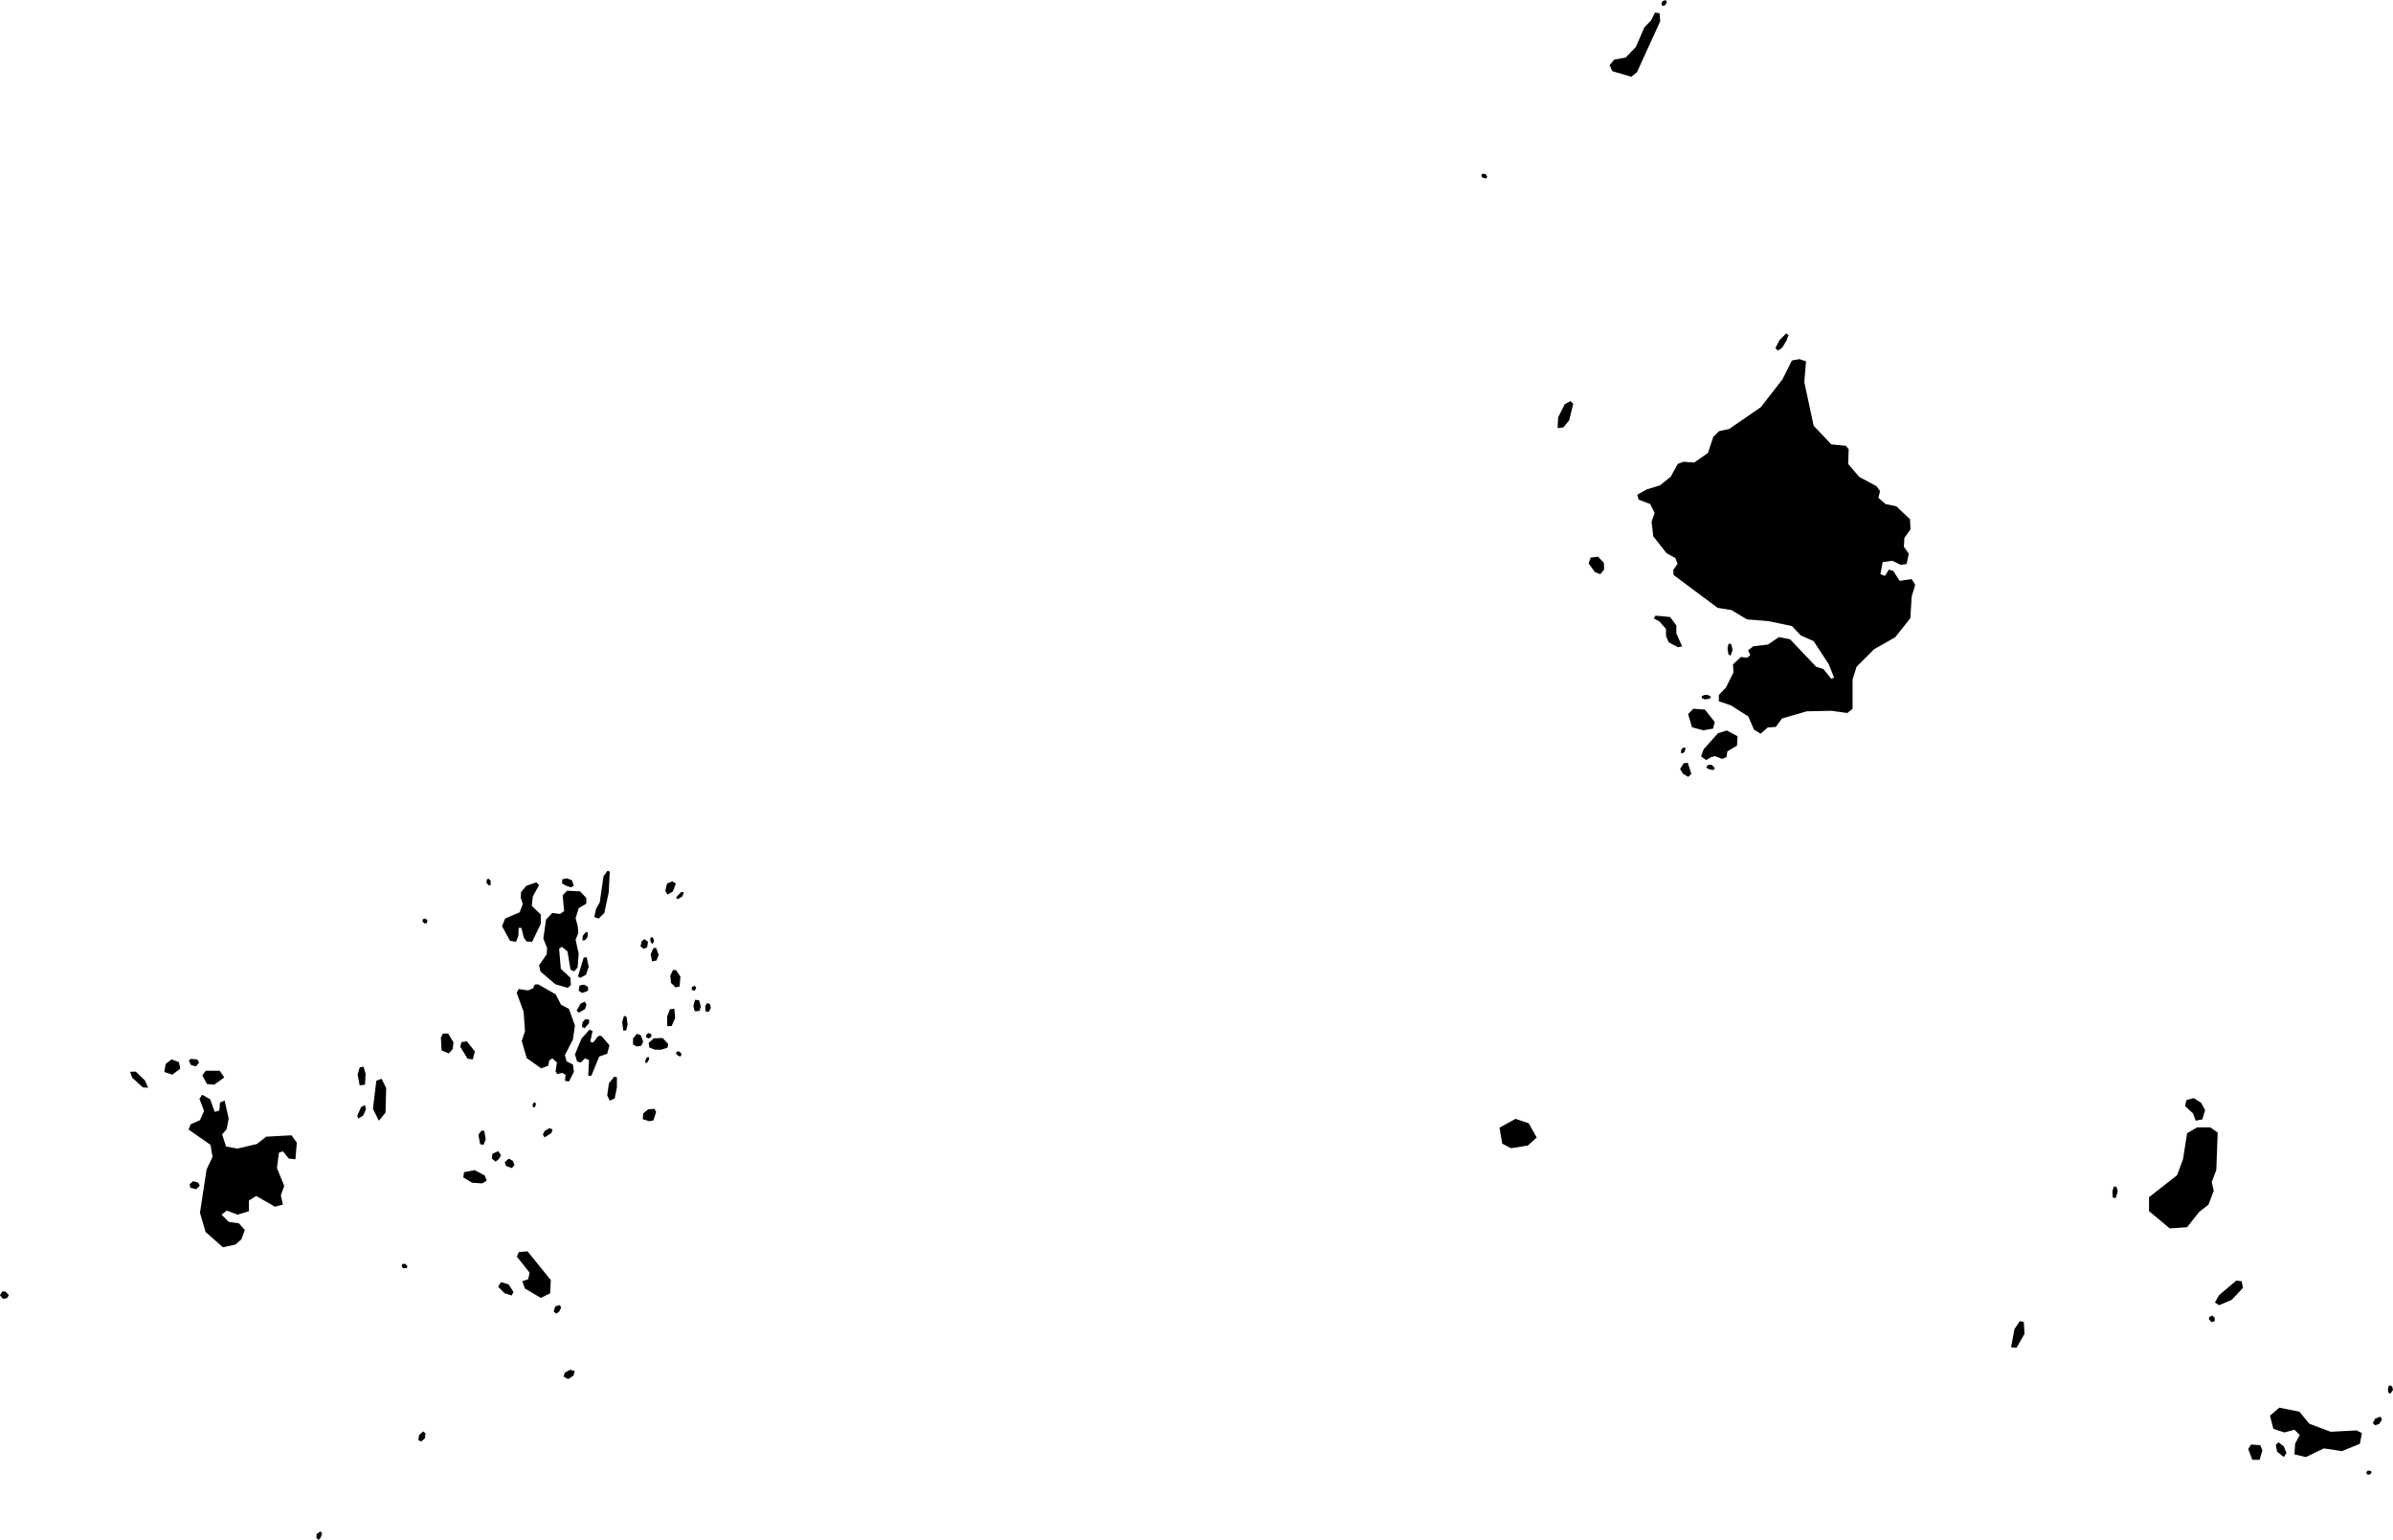 <svg xmlns="http://www.w3.org/2000/svg" viewBox="1032.125 432.778 14.085 9.065">
  <path d="M1041.475,436.094l0.013-0.034l0.043-0.005l0.034,0.035l0.002,0.04l-0.023,0.028l-0.031-0.012L1041.475,436.094L1041.475,436.094z M1035.057,440.352l0.038,0.039l0.042,0.013l0.01-0.021l-0.028-0.044l-0.045-0.014L1035.057,440.352L1035.057,440.352z M1042.588,434.842l0.026-0.016l0.027-0.044l0.011-0.032l-0.014-0.009l-0.038,0.038l-0.025,0.047L1042.588,434.842L1042.588,434.842z M1035.794,438.845l0.017-0.002l0.008-0.035l-0.006-0.044l-0.015-0.007l-0.011,0.038L1035.794,438.845L1035.794,438.845z M1046.091,441.155l0.014,0.013l0.025-0.009l0.015-0.026l-0.009-0.016l-0.03,0.011L1046.091,441.155L1046.091,441.155z M1034.587,441.255l0.017,0.008l0.021-0.017l0.005-0.03l-0.014-0.012l-0.024,0.021L1034.587,441.255L1034.587,441.255z M1044.558,439.792l0.003,0.036l0.017,0.002l0.012-0.038l-0.007-0.028l-0.016-0.002L1044.558,439.792L1044.558,439.792z M1036.14,438.056l0.011-0.025l-0.016-0.003l-0.031,0.033l0.01,0.01L1036.14,438.056L1036.14,438.056z M1033.237,439.023l0.013,0.025l0.029,0.007l0.018-0.023l-0.011-0.018l-0.041-0.003L1033.237,439.023L1033.237,439.023z M1035.417,440.498l0.011-0.024l-0.009-0.014l-0.026,0.008l-0.009,0.03l0.015,0.013L1035.417,440.498L1035.417,440.498z M1036.278,438.732l0.019,0.002l0.012-0.023l-0.005-0.022l-0.016-0.007l-0.012,0.017L1036.278,438.732L1036.278,438.732z M1035.962,438.334l0.011-0.009l0.001-0.016l-0.011-0.017l-0.01,0.009l0,0.017L1035.962,438.334L1035.962,438.334z M1042.018,437.211h0.014l0.011-0.012l0.002-0.02l-0.013,0l-0.011,0.012L1042.018,437.211L1042.018,437.211z M1045.129,440.53l-0.003,0.014l0.017,0.017l0.017-0.006l0.001-0.019l-0.014-0.014L1045.129,440.53L1045.129,440.53z M1035.536,438.579l-0.005,0.031l0.021,0.013l0.034-0.013v-0.023l-0.023-0.013L1035.536,438.579L1035.536,438.579z M1035.12,439.598l-0.024,0.021l0.008,0.023l0.034,0.012l0.015-0.018l-0.01-0.025L1035.12,439.598L1035.12,439.598z M1035.895,438.349l0.018,0.014l0.021-0.008l0.005-0.033l-0.02-0.016l-0.017,0.012L1035.895,438.349L1035.895,438.349z M1035.061,439.601l0.013-0.023l-0.017-0.024l-0.034,0.016l-0.003,0.028l0.022,0.018L1035.061,439.601L1035.061,439.601z M1034.951,439.513l0.02,0.004l0.013-0.032l-0.009-0.051l-0.017,0l-0.017,0.024L1034.951,439.513L1034.951,439.513z M1036.114,438.966l-0.011,0.01l0.006,0.011l0.019,0.011l0.009-0.012l-0.009-0.016L1036.114,438.966L1036.114,438.966z M1034.988,437.974l0.014,0.016l0.011-0.002l0-0.025l-0.014-0.014l-0.009,0.008L1034.988,437.974L1034.988,437.974z M1040.848,433.822l0.024,0.007l0.007-0.009l-0.008-0.016l-0.02-0.004l-0.007,0.009L1040.848,433.822L1040.848,433.822z M1034.497,440.243l0.022,0l0.004-0.011l-0.01-0.013l-0.019-0.002l-0.005,0.013L1034.497,440.243L1034.497,440.243z M1034.623,438.214l0.014-0.002l0.004-0.016l-0.012-0.011l-0.016,0.004l-0.001,0.013L1034.623,438.214L1034.623,438.214z M1033.241,439.749l0.005,0.021l0.034,0.008l0.021-0.021l-0.01-0.018l-0.029-0.008L1033.241,439.749L1033.241,439.749z M1034.263,439.344l0.016-0.037l-0.006-0.024l-0.023,0.012l-0.022,0.05l0.006,0.018L1034.263,439.344L1034.263,439.344z M1035.371,439.447l0.006-0.021l-0.018-0.007l-0.028,0.016l-0.011,0.022l0.011,0.016L1035.371,439.447L1035.371,439.447z M1046.181,440.946l0,0.028l0.013,0.008l0.016-0.022l-0.005-0.021l-0.016-0.007L1046.181,440.946L1046.181,440.946z M1034.012,441.83l0.009-0.026l-0.01-0.012l-0.022,0.016l-0.002,0.022l0.013,0.013L1034.012,441.83L1034.012,441.83z M1042.182,437.305l0.027,0.006l0.01-0.011l-0.019-0.02l-0.022,0.001l-0.011,0.014L1042.182,437.305L1042.182,437.305z M1035.274,439.296l0.006-0.022l-0.01-0.008l-0.01,0.012l0.001,0.017L1035.274,439.296L1035.274,439.296z M1036.197,438.588v0.018l0.018,0.003l0.008-0.018l-0.01-0.01L1036.197,438.588L1036.197,438.588z M1042.16,436.895l0.028-0.004l0.008-0.012l-0.018-0.01l-0.017-0.001l-0.019,0.007l-0.001,0.012L1042.16,436.895L1042.16,436.895z M1035.945,438.891l0.014-0.011l-0.001-0.015l-0.018-0.006l-0.012,0.012l0.001,0.014L1035.945,438.891L1035.945,438.891z M1046.062,441.434l-0.009,0.011l0.005,0.013l0.015,0l0.01-0.01l-0.001-0.01L1046.062,441.434L1046.062,441.434z M1035.935,439.032l0.011-0.019l-0.003-0.014l-0.011,0.004l-0.008,0.015l-0.001,0.018L1035.935,439.032L1035.935,439.032z M1035.532,438.739l0.036-0.021l0.009-0.026l-0.01-0.018l-0.024,0.011l-0.024,0.041L1035.532,438.739L1035.532,438.739z M1035.55,438.821l0.015,0.01l0.027-0.03l0.001-0.021l-0.023-0.003l-0.016,0.018L1035.55,438.821L1035.55,438.821z M1032.903,439.122l0.063,0.057l0.031,0.002l-0.019-0.043l-0.054-0.052l-0.033,0.001L1032.903,439.122L1032.903,439.122z M1042.293,436.592l0.005,0.037l0.013,0.009l0.012-0.034l-0.008-0.034l-0.015-0.004L1042.293,436.592L1042.293,436.592z M1041.908,432.813l0.018-0.004l0.01-0.017l-0.007-0.014l-0.017,0.006l-0.008,0.013L1041.908,432.813L1041.908,432.813z M1041.727,433.23l0.033-0.027l0.137-0.3l-0.004-0.047l-0.027-0.004l-0.022,0.045l-0.041,0.043l-0.049,0.114l-0.061,0.063l-0.067,0.012l-0.027,0.033l0.016,0.035L1041.727,433.23L1041.727,433.23z M1041.327,435.294l0.034-0.042l0.024-0.097l-0.016-0.016l-0.034,0.018l-0.039,0.078l-0.003,0.063L1041.327,435.294L1041.327,435.294z M1041.892,436.436l0.039,0.044v0.042l0.016,0.037l0.055,0.029l0.024-0.005l-0.034-0.076v-0.047l-0.037-0.05l-0.086-0.008l-0.01,0.016L1041.892,436.436L1041.892,436.436z M1042.031,437.333l0.031,0.018l0.018-0.018l-0.021-0.065l-0.024,0.003l-0.021,0.034L1042.031,437.333L1042.031,437.333z M1042.151,437.077l0.057-0.01l0.01-0.039l-0.058-0.073l-0.068-0.005l-0.031,0.031l0.023,0.078L1042.151,437.077L1042.151,437.077z M1042.167,437.252l0.031-0.018l0.021-0.005l0.042,0.016l0.026-0.01l0.005-0.034l0.057-0.034l0.003-0.055l-0.063-0.034l-0.052,0.016l-0.084,0.094l-0.016,0.042L1042.167,437.252L1042.167,437.252z M1042.313,436.93l0.102,0.065l0.034,0.078l0.039,0.024l0.042-0.037l0.047-0.003l0.037-0.05l0.146-0.042l0.144-0.003l0.094,0.013l0.031-0.024v-0.173l0.024-0.076l0.102-0.102l0.125-0.071l0.089-0.112l0.008-0.128l0.021-0.068l-0.021-0.034l-0.071,0.01l-0.037-0.058l-0.026-0.008l-0.024,0.037l-0.026-0.01l0.013-0.071l0.057-0.008l0.05,0.024l0.034-0.005l0.013-0.06l-0.029-0.042l0.003-0.052l0.036-0.05l-0.003-0.06l-0.081-0.076l-0.063-0.013l-0.042-0.037l0.01-0.039l-0.021-0.029l-0.102-0.055l-0.065-0.076l0.003-0.086l-0.016-0.021l-0.086-0.008l-0.104-0.11l-0.055-0.256l0.01-0.123l-0.039-0.013l-0.044,0.008l-0.055,0.11l-0.128,0.165l-0.186,0.128l-0.06,0.013l-0.034,0.034l-0.031,0.094l-0.081,0.057l-0.063-0.005l-0.034,0.013l-0.042,0.076l-0.063,0.05l-0.078,0.024l-0.055,0.031l0.008,0.029l0.068,0.026l0.026,0.052l-0.018,0.052l0.01,0.086l0.078,0.099l0.052,0.029l0.013,0.034l-0.026,0.037l0.003,0.029l0.259,0.193l0.081,0.013l0.092,0.055l0.125,0.01l0.139,0.029l0.052,0.055l0.076,0.034l0.089,0.136l0.031,0.078l-0.016,0.008l-0.047-0.058l-0.042-0.013l-0.154-0.162l-0.065-0.013l-0.065,0.044l-0.086,0.01l-0.031,0.024l0.013,0.028l-0.018,0.016l-0.037-0.005l-0.047,0.044l0.003,0.047l-0.044,0.089l-0.042,0.044v0.037L1042.313,436.93L1042.313,436.93z M1033.139,439.104l0.047-0.035l-0.008-0.039l-0.043-0.016l-0.035,0.027l-0.008,0.047L1033.139,439.104L1033.139,439.104z M1033.343,439.159l0.043,0.004l0.059-0.043l-0.027-0.039h-0.082l-0.02,0.027L1033.343,439.159L1033.343,439.159z M1034.904,439.74l0.059,0.004l0.027-0.016l-0.012-0.031l-0.059-0.031l-0.063,0.012l-0.004,0.031L1034.904,439.74L1034.904,439.74z M1034.767,438.979l0.023-0.027l0.004-0.039l-0.031-0.051h-0.031l-0.012,0.024l0.004,0.075L1034.767,438.979L1034.767,438.979z M1034.908,439.014l0.012-0.047l-0.047-0.059l-0.031,0.004l-0.008,0.027l0.043,0.071L1034.908,439.014L1034.908,439.014z M1034.273,439.163l0.004-0.063l-0.012-0.043l-0.023,0.004l-0.012,0.043l0.012,0.063L1034.273,439.163L1034.273,439.163z M1033.335,440.03l0.102,0.09l0.074-0.016l0.035-0.031l0.02-0.055l-0.035-0.039l-0.059-0.008l-0.043-0.043l0.031-0.024l0.063,0.024l0.067-0.02v-0.063l0.043-0.027l0.11,0.063l0.047-0.012l-0.012-0.055l0.02-0.055l-0.043-0.106l0.012-0.09l0.023-0.008l0.035,0.043l0.039,0.004l0.008-0.098l-0.031-0.043l-0.149,0.008l-0.055,0.043l-0.114,0.027l-0.067-0.012l-0.024-0.071l0.027-0.031l0.012-0.063l-0.024-0.106l-0.027,0.012l-0.004,0.047l-0.027,0.008l-0.027-0.074l-0.047-0.027l-0.016,0.024l0.027,0.071l-0.024,0.055l-0.055,0.024l-0.012,0.031l0.129,0.09l0.012,0.071l-0.035,0.074l-0.039,0.255L1033.335,440.03L1033.335,440.03z M1034.355,439.375l0.039-0.047l0.004-0.145l-0.027-0.055l-0.031,0.012l-0.02,0.165L1034.355,439.375L1034.355,439.375z M1035.469,440.896l0.031-0.02l0.008-0.027l-0.027-0.008l-0.031,0.016l-0.008,0.024L1035.469,440.896L1035.469,440.896z M1035.308,440.418l0.055-0.027l0.004-0.078l-0.137-0.169l-0.051,0.004l-0.012,0.027l0.075,0.094l-0.008,0.039l-0.035,0.012l0.016,0.043L1035.308,440.418L1035.308,440.418z M1041.019,439.537l0.099-0.016l0.052-0.047l-0.047-0.084l-0.078-0.026l-0.094,0.052l0.016,0.094L1041.019,439.537L1041.019,439.537z M1043.994,440.712l0.047-0.082l-0.004-0.071l-0.024-0.004l-0.031,0.047l-0.02,0.106L1043.994,440.712L1043.994,440.712z M1045.186,440.461l0.074-0.031l0.067-0.071l-0.008-0.039l-0.031-0.004l-0.102,0.086l-0.024,0.043L1045.186,440.461L1045.186,440.461z M1045.425,441.371l0.016-0.055l-0.012-0.031l-0.055-0.004l-0.016,0.027l0.024,0.063H1045.425L1045.425,441.371z M1045.567,441.355l0.016-0.024l-0.016-0.039l-0.031-0.024l-0.016,0.016l0.008,0.039L1045.567,441.355L1045.567,441.355z M1045.571,441.21l0.059-0.016l0.031,0.031l-0.027,0.051l-0.004,0.063l0.067,0.016l0.106-0.051l0.106,0.016l0.106-0.043l0.012-0.063l-0.031-0.016l-0.153,0.008l-0.125-0.047l-0.059-0.071l-0.118-0.024l-0.055,0.047l0.02,0.078L1045.571,441.21L1045.571,441.21z M1044.998,440.002l0.071-0.09l0.055-0.043l0.031-0.082l-0.012-0.051l0.027-0.071l0.008-0.22l-0.043-0.031h-0.078l-0.059,0.035l-0.024,0.153l-0.035,0.094l-0.165,0.129v0.082l0.122,0.102L1044.998,440.002L1044.998,440.002z M1045.049,439.375l0.039-0.008l0.016-0.055l-0.024-0.043l-0.043-0.027l-0.043,0.012l-0.008,0.035l0.047,0.043L1045.049,439.375L1045.049,439.375z M1035.955,438.395l0.008,0.042l0.026-0.005l0.013-0.034l-0.016-0.042l-0.016,0.005L1035.955,438.395L1035.955,438.395z M1036.125,438.585l0.005-0.058l-0.026-0.039h-0.018l-0.016,0.034l0.005,0.042l0.026,0.026L1036.125,438.585L1036.125,438.585z M1036.078,438.818l0.021-0.047l-0.005-0.055l-0.026,0.003l-0.016,0.042v0.057H1036.078L1036.078,438.818z M1036.054,438.044l0.031-0.018l0.018-0.047l-0.021-0.013l-0.031,0.013l-0.01,0.044L1036.054,438.044L1036.054,438.044z M1036.242,438.729l0.008-0.026l-0.01-0.037l-0.024-0.003l-0.01,0.037l0.008,0.031L1036.242,438.729L1036.242,438.729z M1035.947,439.378l0.024-0.005l0.016-0.05l-0.01-0.018l-0.037,0.003l-0.029,0.024l-0.003,0.034L1035.947,439.378L1035.947,439.378z M1035.714,439.257l0.029-0.013l0.013-0.065v-0.06l-0.016-0.003l-0.031,0.039l-0.01,0.071L1035.714,439.257L1035.714,439.257z M1035.544,439.032l0.024-0.024l0.024,0.01l-0.005,0.091l0.018,0.003l0.047-0.115l0.047-0.016l0.013-0.05l-0.047-0.055h-0.018l-0.031,0.039l-0.017-0.005l0.014-0.063l-0.018-0.008l-0.047,0.052l-0.039,0.094l0.013,0.042L1035.544,439.032L1035.544,439.032z M1035.873,438.938l0.026-0.004l0.012-0.025l-0.016-0.039l-0.022-0.006l-0.022,0.027v0.035L1035.873,438.938L1035.873,438.938z M1035.98,438.957h0.037l0.037-0.012l0.004-0.022l-0.033-0.035l-0.051,0.002l-0.031,0.027l0.004,0.027L1035.98,438.957L1035.98,438.957z M1035.541,438.534l0.033-0.018l0.016-0.047l-0.012-0.057l-0.018,0.004l-0.033,0.11L1035.541,438.534L1035.541,438.534z M1035.569,438.312l0.014-0.018l0.002-0.027l-0.012-0.002l-0.018,0.022l-0.002,0.027L1035.569,438.312L1035.569,438.312z M1035.224,438.32l0.033,0.002l0.051-0.106v-0.055l-0.053-0.051l0.006-0.055l0.037-0.067l-0.016-0.016l-0.059,0.02l-0.031,0.037l-0.002,0.033l0.012,0.037l-0.018,0.049l-0.086,0.037l-0.018,0.045l0.047,0.086l0.035,0.006l0.014-0.035l0.002-0.047h0.016l0.014,0.057L1035.224,438.32L1035.224,438.32z M1035.455,437.991l0.031,0.01l0.016-0.008l-0.01-0.033l-0.031-0.012l-0.026,0.006l-0.002,0.024L1035.455,437.991L1035.455,437.991z M1035.649,438.185l0.033-0.033l0.026-0.122l0.006-0.122l-0.014-0.004l-0.023,0.033l-0.022,0.153l-0.022,0.039l-0.01,0.047L1035.649,438.185L1035.649,438.185z M1035.467,438.593l0.018-0.016l-0.002-0.043l-0.057-0.053l-0.01-0.118l0.016-0.012l0.033,0.027l0.018,0.108l0.022,0.01l0.02-0.024l0.006-0.08l-0.018-0.082l0.016-0.041l-0.004-0.041l-0.012-0.045l0.018-0.059l0.045-0.027v-0.033l-0.037-0.039l-0.076-0.004l-0.026,0.027l0.008,0.094l-0.024,0.016l-0.045-0.006l-0.037,0.039l-0.016,0.112l0.022,0.055l-0.002,0.037l-0.045,0.065l0.008,0.037l0.088,0.075L1035.467,438.593L1035.467,438.593z M1035.196,438.906l0.029,0.1l0.086,0.061l0.041-0.016l0.006-0.031l0.018-0.012l0.027,0.024l-0.008,0.053l0.01,0.016l0.029-0.008l0.02,0.012l-0.004,0.035l0.024,0.004l0.029-0.057l-0.006-0.043l-0.037-0.018l-0.01-0.037l0.047-0.092l0.012-0.082l-0.035-0.098l-0.047-0.025l-0.031-0.061l-0.104-0.059l-0.02,0.002l-0.01,0.022l-0.029,0.012l-0.055-0.008l-0.012,0.022l0.041,0.112l0.008,0.114L1035.196,438.906L1035.196,438.906z M1032.138,440.38l-0.013,0.023l0.018,0.021l0.024-0.005l0.01-0.018l-0.021-0.021H1032.138z"/>
</svg>
